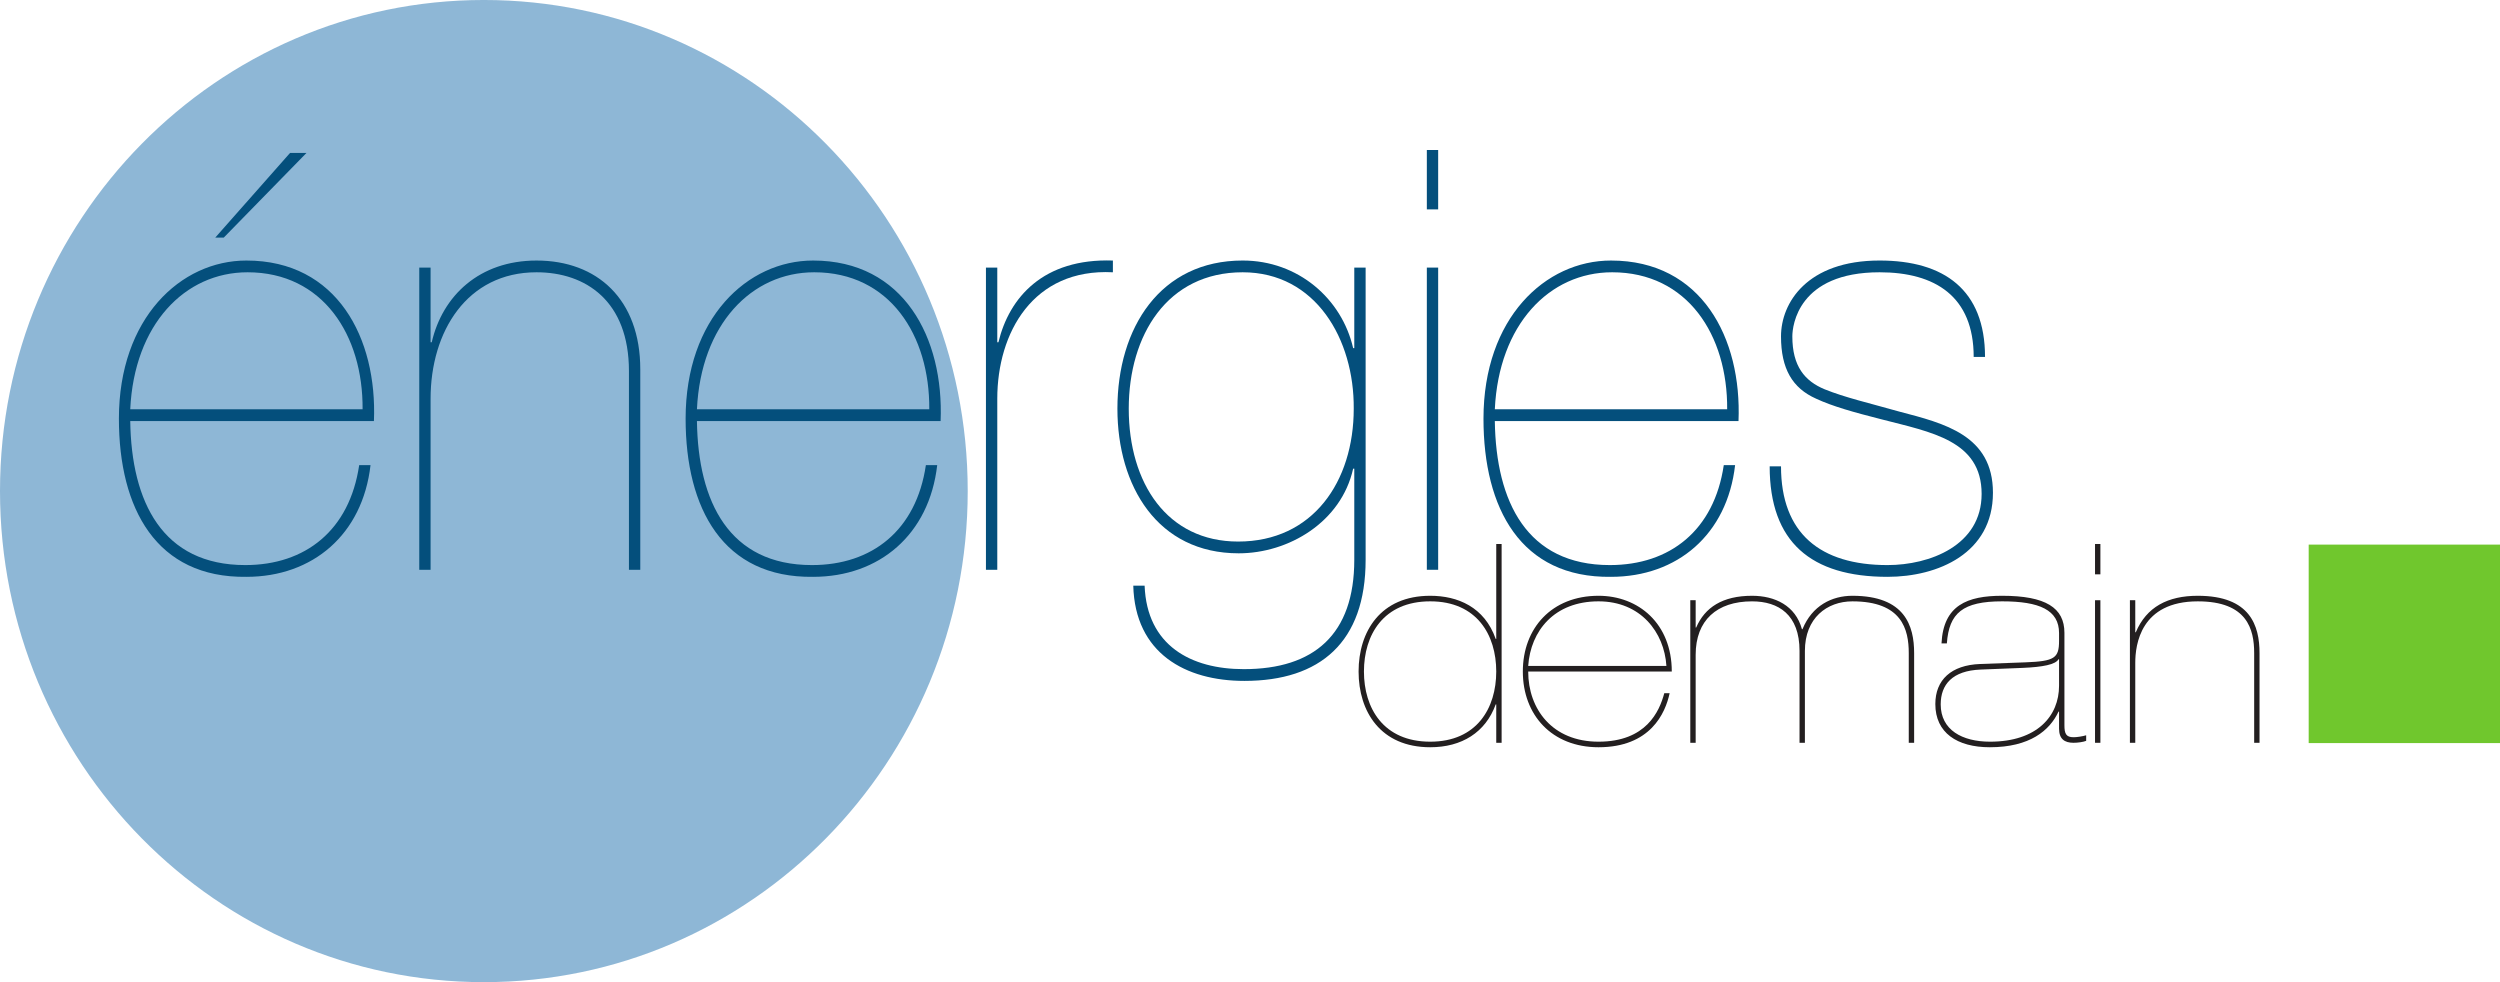 <svg width="196" height="77" viewBox="0 0 196 77" fill="none" xmlns="http://www.w3.org/2000/svg">
<g clip-path="url(#clip0_789_4901)">
<path d="M75.869 38.498C75.869 59.762 58.886 77 37.935 77C16.984 77 0 59.762 0 38.498C0 17.238 16.984 -0.001 37.935 -0.001C58.886 -0.001 75.869 17.238 75.869 38.498Z" fill="#8EB7D6"/>
<path d="M10.211 32.088C10.521 25.45 14.476 21.347 19.408 21.347C25.316 21.347 28.471 26.279 28.427 32.088H10.211ZM22.74 11.991L16.876 18.628H17.542L24.028 11.991H22.74ZM29.316 33.01C29.582 26.511 26.427 20.426 19.319 20.426C14.165 20.426 9.322 24.943 9.322 32.825C9.322 39.877 12.255 45.317 19.319 45.224C24.517 45.224 28.427 41.906 29.049 36.466H28.16C27.405 41.583 23.939 44.302 19.23 44.302C12.743 44.302 10.3 39.37 10.211 33.01H29.316Z" fill="#044F7C"/>
<path d="M32.87 20.979H33.758V26.833H33.848C34.691 23.191 37.579 20.426 42.066 20.426C46.821 20.426 50.198 23.468 50.198 28.953V44.671H49.309V29.091C49.309 23.607 45.932 21.347 42.066 21.347C36.601 21.347 33.758 26.003 33.758 31.258V44.671H32.87V20.979Z" fill="#044F7C"/>
<path d="M54.64 32.088C54.951 25.45 58.905 21.347 63.836 21.347C69.746 21.347 72.9 26.279 72.855 32.088H54.64ZM73.744 33.01C74.01 26.511 70.857 20.426 63.747 20.426C58.594 20.426 53.752 24.943 53.752 32.825C53.752 39.877 56.684 45.317 63.747 45.224C68.945 45.224 72.855 41.906 73.477 36.466H72.589C71.833 41.583 68.368 44.302 63.659 44.302C57.173 44.302 54.728 39.37 54.64 33.01H73.744Z" fill="#044F7C"/>
<path d="M78.187 44.671H77.298V20.979H78.187V26.833H78.276C79.12 23.33 81.786 20.241 87.251 20.426V21.347C80.986 21.025 78.187 26.095 78.187 31.258V44.671Z" fill="#044F7C"/>
<path d="M106.133 32.041C106.133 37.757 102.933 42.458 97.069 42.458C91.515 42.458 88.494 37.895 88.494 32.041C88.494 26.279 91.515 21.347 97.424 21.347C103.155 21.347 106.176 26.602 106.133 32.041ZM106.176 43.887C106.176 49.741 103.023 52.461 97.513 52.461C93.381 52.461 89.915 50.617 89.738 45.916H88.849C88.983 51.216 92.937 53.383 97.558 53.383C103.511 53.383 107.065 50.34 107.065 43.887V20.979H106.176V27.294H106.087C105.199 23.422 101.778 20.425 97.424 20.425C90.982 20.425 87.605 25.68 87.605 32.041C87.605 38.125 90.76 43.38 97.113 43.38C101.023 43.38 105.155 40.937 106.087 36.742H106.176V43.887Z" fill="#044F7C"/>
<path d="M112.752 44.671H111.864V20.979H112.752V44.671ZM112.752 16.416H111.864V11.76H112.752V16.416Z" fill="#044F7C"/>
<path d="M117.194 32.088C117.506 25.45 121.46 21.347 126.391 21.347C132.3 21.347 135.454 26.279 135.41 32.088H117.194ZM136.299 33.01C136.565 26.511 133.411 20.426 126.302 20.426C121.148 20.426 116.305 24.943 116.305 32.825C116.305 39.877 119.238 45.317 126.302 45.224C131.5 45.224 135.41 41.906 136.032 36.466H135.144C134.388 41.583 130.923 44.302 126.213 44.302C119.727 44.302 117.283 39.37 117.194 33.01H136.299Z" fill="#044F7C"/>
<path d="M154.737 27.985C154.737 23.237 151.716 21.347 147.361 21.347C140.964 21.347 140.519 25.542 140.519 26.372C140.519 28.722 141.497 29.875 143.051 30.52C144.652 31.166 146.472 31.581 148.917 32.272C152.426 33.193 156.247 34.115 156.247 38.633C156.247 43.38 151.937 45.224 147.983 45.224C141.986 45.224 138.742 42.505 138.742 36.559H139.631C139.631 41.813 142.697 44.302 147.983 44.302C151.271 44.302 155.359 42.781 155.359 38.725C155.359 34.531 151.404 33.885 147.494 32.871C145.318 32.318 143.674 31.857 142.385 31.258C140.519 30.428 139.631 28.907 139.631 26.372C139.631 23.745 141.674 20.425 147.361 20.425C152.426 20.425 155.626 22.73 155.626 27.985H154.737Z" fill="#044F7C"/>
<path d="M106.933 52.647C106.933 49.787 108.448 47.145 112.13 47.145C115.792 47.145 117.306 49.787 117.306 52.647C117.306 55.506 115.792 58.148 112.13 58.148C108.448 58.148 106.933 55.506 106.933 52.647ZM117.306 58.235H117.727V42.649H117.306V50.093H117.264C116.381 47.582 114.277 46.709 112.13 46.709C108.237 46.709 106.513 49.503 106.513 52.647C106.513 55.791 108.237 58.584 112.13 58.584C114.593 58.584 116.465 57.428 117.264 55.223H117.306V58.235Z" fill="#231F20"/>
<path d="M119.811 52.21C120 49.459 121.851 47.145 125.324 47.145C128.627 47.145 130.479 49.569 130.647 52.21H119.811ZM131.068 52.647C131.068 48.892 128.459 46.709 125.324 46.709C121.662 46.709 119.39 49.241 119.39 52.647C119.39 56.053 121.662 58.584 125.324 58.584C129.385 58.584 130.562 55.922 130.899 54.349H130.479C130.1 55.768 129.069 58.148 125.324 58.148C121.704 58.148 119.811 55.593 119.811 52.647H131.068Z" fill="#231F20"/>
<path d="M132.519 47.058H132.94V49.197H132.982C133.656 47.626 135.045 46.709 137.358 46.709C139.148 46.709 140.768 47.473 141.272 49.328H141.315C142.072 47.473 143.63 46.709 145.229 46.709C149.353 46.709 150.068 49.066 150.068 51.206V58.235H149.647V51.206C149.647 49.328 149.101 47.146 145.229 47.146C143.23 47.146 141.504 48.456 141.504 51.031V58.235H141.083V51.031C141.083 48.193 139.442 47.146 137.358 47.146C134.603 47.146 132.94 48.63 132.94 51.337V58.235H132.519V47.058Z" fill="#231F20"/>
<path d="M161.43 53.76C161.43 56.14 159.705 58.148 156.022 58.148C153.835 58.148 152.151 57.231 152.151 55.223C152.151 53.672 153.055 52.581 155.286 52.494L158.569 52.363C160.147 52.297 161.157 52.101 161.388 51.685H161.43V53.76ZM163.556 57.646C163.26 57.733 162.84 57.799 162.566 57.799C161.977 57.799 161.851 57.515 161.851 56.859V49.612C161.851 47.648 160.378 46.709 156.969 46.709C154.234 46.709 152.361 47.451 152.214 50.442H152.634C152.803 48.062 153.877 47.145 156.969 47.145C159.894 47.145 161.43 47.822 161.43 49.634V50.245C161.43 51.599 161.072 51.839 158.8 51.927L155.244 52.057C152.971 52.145 151.73 53.301 151.73 55.2C151.73 57.449 153.434 58.584 156.001 58.584C159.137 58.584 160.694 57.275 161.388 55.791H161.43V57.122C161.43 57.93 161.851 58.235 162.566 58.235C162.903 58.235 163.345 58.17 163.556 58.082V57.646Z" fill="#231F20"/>
<path d="M164.25 47.058H164.671V58.235H164.25V47.058ZM164.25 42.649H164.671V45.028H164.25V42.649Z" fill="#231F20"/>
<path d="M166.985 47.058H167.405V49.569H167.447C168.289 47.582 169.952 46.709 172.308 46.709C176.432 46.709 177.147 49.066 177.147 51.206V58.235H176.727V51.206C176.727 49.328 176.18 47.146 172.308 47.146C167.826 47.146 167.405 50.53 167.405 51.97V58.235H166.985V47.058Z" fill="#231F20"/>
<path d="M196 58.258H181.001V42.697H196V58.258Z" fill="#70C72D"/>
</g>
<defs>
<clipPath id="clip0_789_4901">
<rect width="196" height="77" fill="white"/>
</clipPath>
</defs>
</svg>
